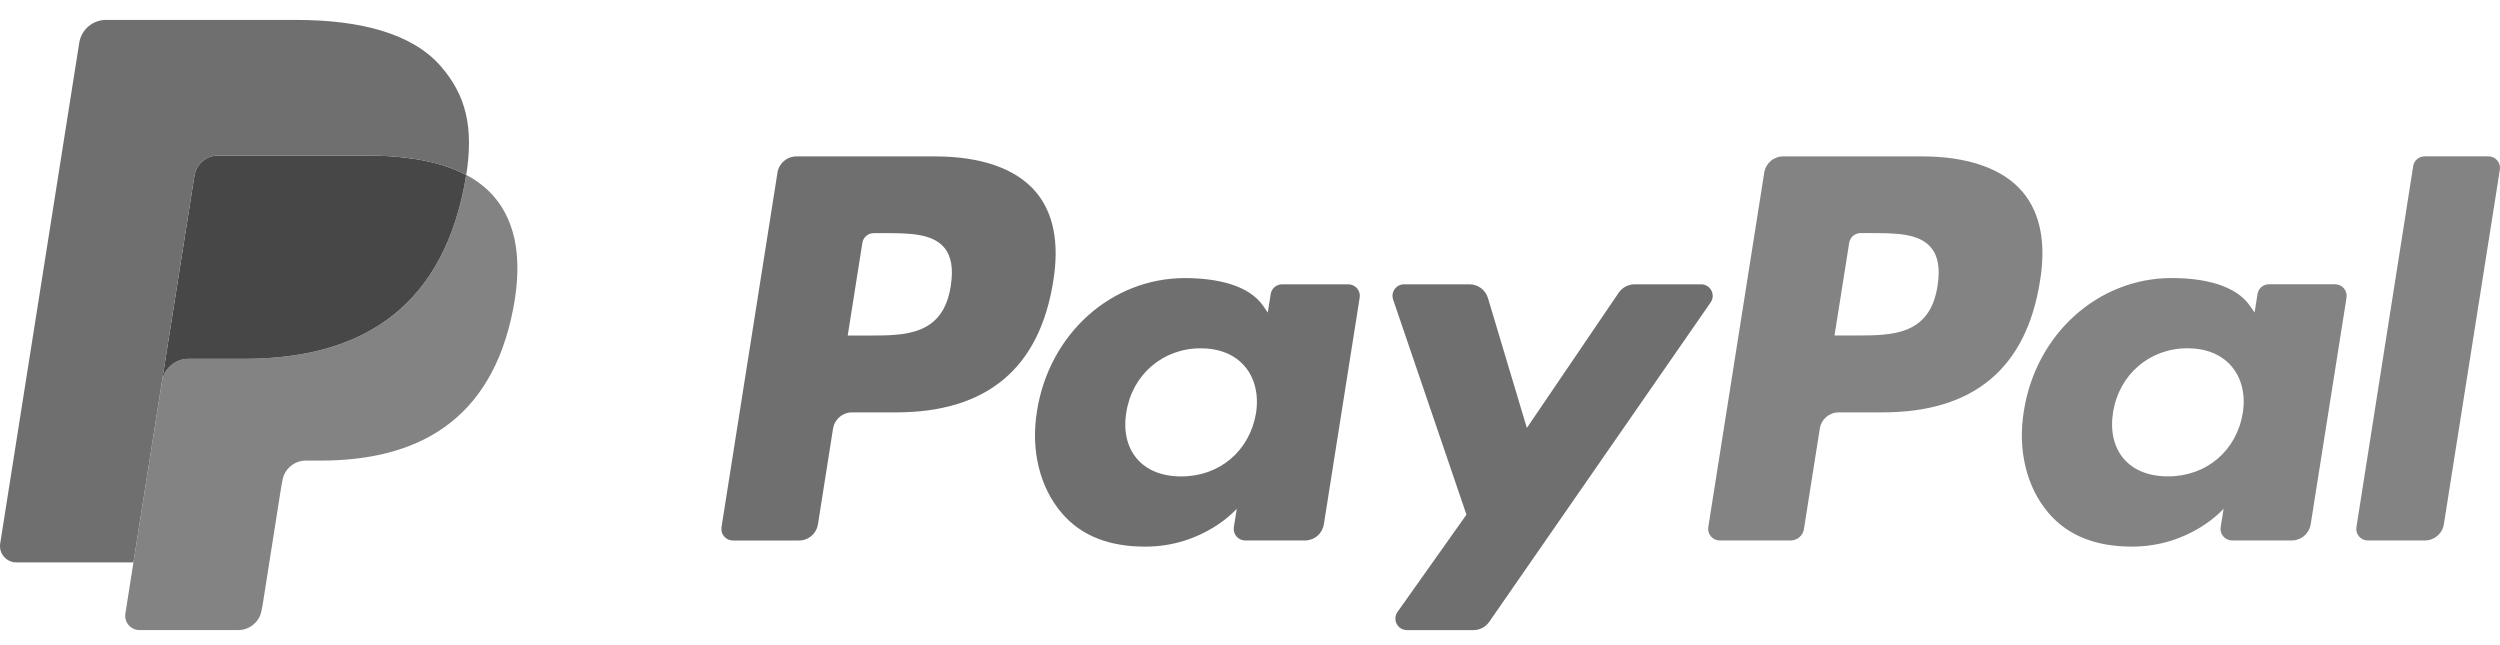 <svg width="93" height="24" viewBox="0 0 93 24" fill="none" xmlns="http://www.w3.org/2000/svg">
<path d="M34.775 5.818H29.628C29.458 5.818 29.293 5.879 29.163 5.99C29.034 6.1 28.948 6.253 28.922 6.422L26.84 19.612C26.831 19.673 26.834 19.736 26.851 19.795C26.868 19.855 26.898 19.91 26.938 19.957C26.979 20.004 27.029 20.042 27.085 20.068C27.141 20.093 27.203 20.107 27.265 20.107H29.721C29.892 20.107 30.057 20.046 30.186 19.935C30.316 19.825 30.402 19.671 30.428 19.503L30.989 15.945C31.016 15.777 31.101 15.624 31.231 15.513C31.36 15.402 31.525 15.341 31.695 15.341H33.325C36.715 15.341 38.671 13.702 39.182 10.452C39.412 9.031 39.192 7.914 38.526 7.132C37.794 6.273 36.497 5.818 34.775 5.818ZM35.368 10.636C35.087 12.482 33.676 12.482 32.312 12.482H31.535L32.08 9.035C32.096 8.934 32.147 8.842 32.225 8.775C32.303 8.709 32.401 8.673 32.504 8.673H32.859C33.789 8.673 34.666 8.673 35.118 9.202C35.389 9.518 35.471 9.987 35.368 10.636ZM50.158 10.576H47.694C47.592 10.576 47.493 10.613 47.415 10.679C47.337 10.745 47.286 10.837 47.27 10.938L47.161 11.627L46.989 11.377C46.455 10.604 45.265 10.345 44.078 10.345C41.355 10.345 39.029 12.406 38.575 15.298C38.34 16.741 38.675 18.12 39.494 19.082C40.245 19.967 41.319 20.335 42.598 20.335C44.792 20.335 46.009 18.925 46.009 18.925L45.899 19.61C45.889 19.671 45.893 19.733 45.91 19.793C45.926 19.853 45.956 19.908 45.996 19.955C46.036 20.002 46.086 20.04 46.142 20.066C46.199 20.092 46.26 20.106 46.322 20.106H48.542C48.712 20.106 48.877 20.045 49.007 19.934C49.136 19.824 49.222 19.67 49.248 19.502L50.58 11.071C50.59 11.01 50.587 10.948 50.57 10.888C50.553 10.829 50.524 10.774 50.484 10.726C50.444 10.679 50.394 10.642 50.337 10.616C50.281 10.59 50.22 10.576 50.158 10.576ZM46.723 15.371C46.485 16.778 45.368 17.723 43.943 17.723C43.227 17.723 42.655 17.493 42.288 17.058C41.923 16.627 41.785 16.012 41.901 15.328C42.123 13.932 43.259 12.957 44.663 12.957C45.362 12.957 45.931 13.189 46.306 13.628C46.682 14.071 46.831 14.689 46.723 15.371ZM63.284 10.576H60.807C60.69 10.577 60.575 10.605 60.472 10.66C60.369 10.715 60.281 10.794 60.215 10.89L56.799 15.919L55.351 11.086C55.307 10.939 55.216 10.81 55.093 10.718C54.969 10.626 54.819 10.576 54.665 10.576H52.231C52.163 10.576 52.096 10.592 52.035 10.623C51.974 10.655 51.922 10.7 51.882 10.755C51.842 10.811 51.816 10.875 51.806 10.942C51.796 11.01 51.802 11.079 51.824 11.143L54.552 19.145L51.988 22.763C51.942 22.828 51.915 22.903 51.91 22.982C51.904 23.06 51.92 23.138 51.956 23.208C51.992 23.278 52.047 23.337 52.114 23.378C52.182 23.419 52.259 23.44 52.337 23.44H54.811C54.926 23.44 55.04 23.413 55.143 23.359C55.245 23.306 55.333 23.228 55.399 23.133L63.636 11.25C63.68 11.185 63.707 11.11 63.712 11.032C63.716 10.954 63.7 10.876 63.663 10.806C63.627 10.737 63.573 10.679 63.506 10.639C63.439 10.598 63.362 10.576 63.284 10.576Z" fill="#6F6F6F"/>
<path d="M71.483 5.817H66.336C66.165 5.817 66.001 5.878 65.871 5.988C65.742 6.099 65.656 6.252 65.63 6.42L63.548 19.61C63.539 19.672 63.542 19.734 63.559 19.794C63.576 19.853 63.605 19.908 63.646 19.955C63.686 20.002 63.736 20.04 63.792 20.066C63.848 20.092 63.909 20.105 63.971 20.105H66.612C66.732 20.105 66.847 20.062 66.937 19.985C67.028 19.907 67.088 19.8 67.106 19.683L67.697 15.944C67.723 15.775 67.809 15.622 67.938 15.511C68.068 15.401 68.232 15.34 68.403 15.34H70.031C73.422 15.34 75.378 13.7 75.889 10.451C76.121 9.029 75.898 7.912 75.233 7.13C74.502 6.271 73.205 5.817 71.483 5.817ZM72.076 10.634C71.796 12.48 70.385 12.48 69.02 12.48H68.244L68.79 9.033C68.805 8.932 68.856 8.84 68.934 8.774C69.011 8.708 69.11 8.671 69.212 8.671H69.568C70.497 8.671 71.374 8.671 71.827 9.201C72.097 9.517 72.18 9.986 72.076 10.634ZM86.866 10.575H84.403C84.3 10.575 84.202 10.611 84.124 10.677C84.046 10.744 83.995 10.836 83.98 10.937L83.871 11.626L83.698 11.376C83.164 10.602 81.975 10.343 80.788 10.343C78.064 10.343 75.739 12.405 75.286 15.297C75.051 16.739 75.385 18.119 76.203 19.081C76.956 19.965 78.029 20.334 79.307 20.334C81.502 20.334 82.719 18.924 82.719 18.924L82.609 19.608C82.599 19.669 82.603 19.732 82.619 19.792C82.636 19.852 82.666 19.907 82.706 19.954C82.746 20.002 82.797 20.04 82.853 20.065C82.909 20.091 82.971 20.105 83.033 20.105H85.252C85.423 20.105 85.587 20.044 85.717 19.933C85.846 19.822 85.932 19.669 85.958 19.501L87.291 11.07C87.3 11.009 87.296 10.946 87.279 10.886C87.262 10.827 87.233 10.772 87.192 10.725C87.152 10.678 87.102 10.64 87.045 10.614C86.989 10.588 86.928 10.575 86.866 10.575ZM83.43 15.369C83.194 16.776 82.075 17.721 80.65 17.721C79.936 17.721 79.362 17.492 78.995 17.057C78.631 16.625 78.494 16.011 78.608 15.326C78.832 13.931 79.967 12.956 81.37 12.956C82.07 12.956 82.639 13.188 83.013 13.626C83.391 14.069 83.54 14.688 83.43 15.369ZM89.771 6.179L87.659 19.61C87.649 19.672 87.653 19.734 87.67 19.794C87.686 19.853 87.716 19.908 87.756 19.955C87.796 20.002 87.846 20.04 87.902 20.066C87.959 20.092 88.02 20.105 88.082 20.105H90.205C90.558 20.105 90.858 19.85 90.912 19.501L92.995 6.312C93.004 6.251 93.001 6.188 92.984 6.129C92.967 6.069 92.938 6.014 92.897 5.967C92.857 5.92 92.808 5.882 92.751 5.856C92.695 5.83 92.634 5.816 92.572 5.816H90.194C90.092 5.817 89.993 5.853 89.916 5.92C89.838 5.986 89.787 6.078 89.771 6.179Z" fill="#838383"/>
<path d="M17.344 6.508C17.323 6.642 17.299 6.78 17.272 6.921C16.341 11.698 13.157 13.348 9.089 13.348H7.018C6.521 13.348 6.102 13.71 6.024 14.2L4.964 20.921L4.664 22.826C4.652 22.902 4.656 22.979 4.677 23.053C4.698 23.126 4.734 23.195 4.784 23.253C4.834 23.311 4.896 23.358 4.965 23.39C5.035 23.422 5.11 23.439 5.187 23.439H8.86C9.295 23.439 9.664 23.123 9.733 22.694L9.769 22.507L10.46 18.121L10.505 17.88C10.572 17.45 10.943 17.134 11.378 17.134H11.927C15.486 17.134 18.271 15.69 19.086 11.511C19.426 9.765 19.25 8.308 18.35 7.283C18.064 6.965 17.724 6.703 17.344 6.508Z" fill="#838383"/>
<path d="M16.37 6.119C16.073 6.033 15.77 5.966 15.464 5.918C14.86 5.825 14.25 5.781 13.639 5.785H8.106C7.896 5.785 7.692 5.86 7.532 5.997C7.372 6.133 7.267 6.323 7.234 6.531L6.057 13.982L6.023 14.199C6.06 13.962 6.18 13.745 6.363 13.589C6.545 13.433 6.777 13.347 7.018 13.348H9.088C13.156 13.348 16.34 11.697 17.271 6.92C17.299 6.779 17.322 6.641 17.343 6.507C17.098 6.378 16.842 6.27 16.578 6.184C16.509 6.161 16.44 6.139 16.37 6.119Z" fill="#474747"/>
<path d="M7.235 6.532C7.267 6.324 7.372 6.134 7.532 5.998C7.692 5.861 7.896 5.786 8.107 5.787H13.639C14.295 5.787 14.906 5.829 15.465 5.92C15.843 5.979 16.215 6.068 16.579 6.185C16.854 6.276 17.109 6.384 17.345 6.508C17.622 4.743 17.342 3.541 16.387 2.452C15.335 1.254 13.435 0.741 11.003 0.741H3.945C3.448 0.741 3.024 1.102 2.948 1.593L0.007 20.22C-0.006 20.307 -0.001 20.395 0.023 20.479C0.046 20.564 0.088 20.642 0.145 20.708C0.202 20.775 0.273 20.828 0.352 20.865C0.432 20.902 0.518 20.921 0.606 20.921H4.964L6.058 13.983L7.235 6.532Z" fill="#6F6F6F"/>
</svg>
